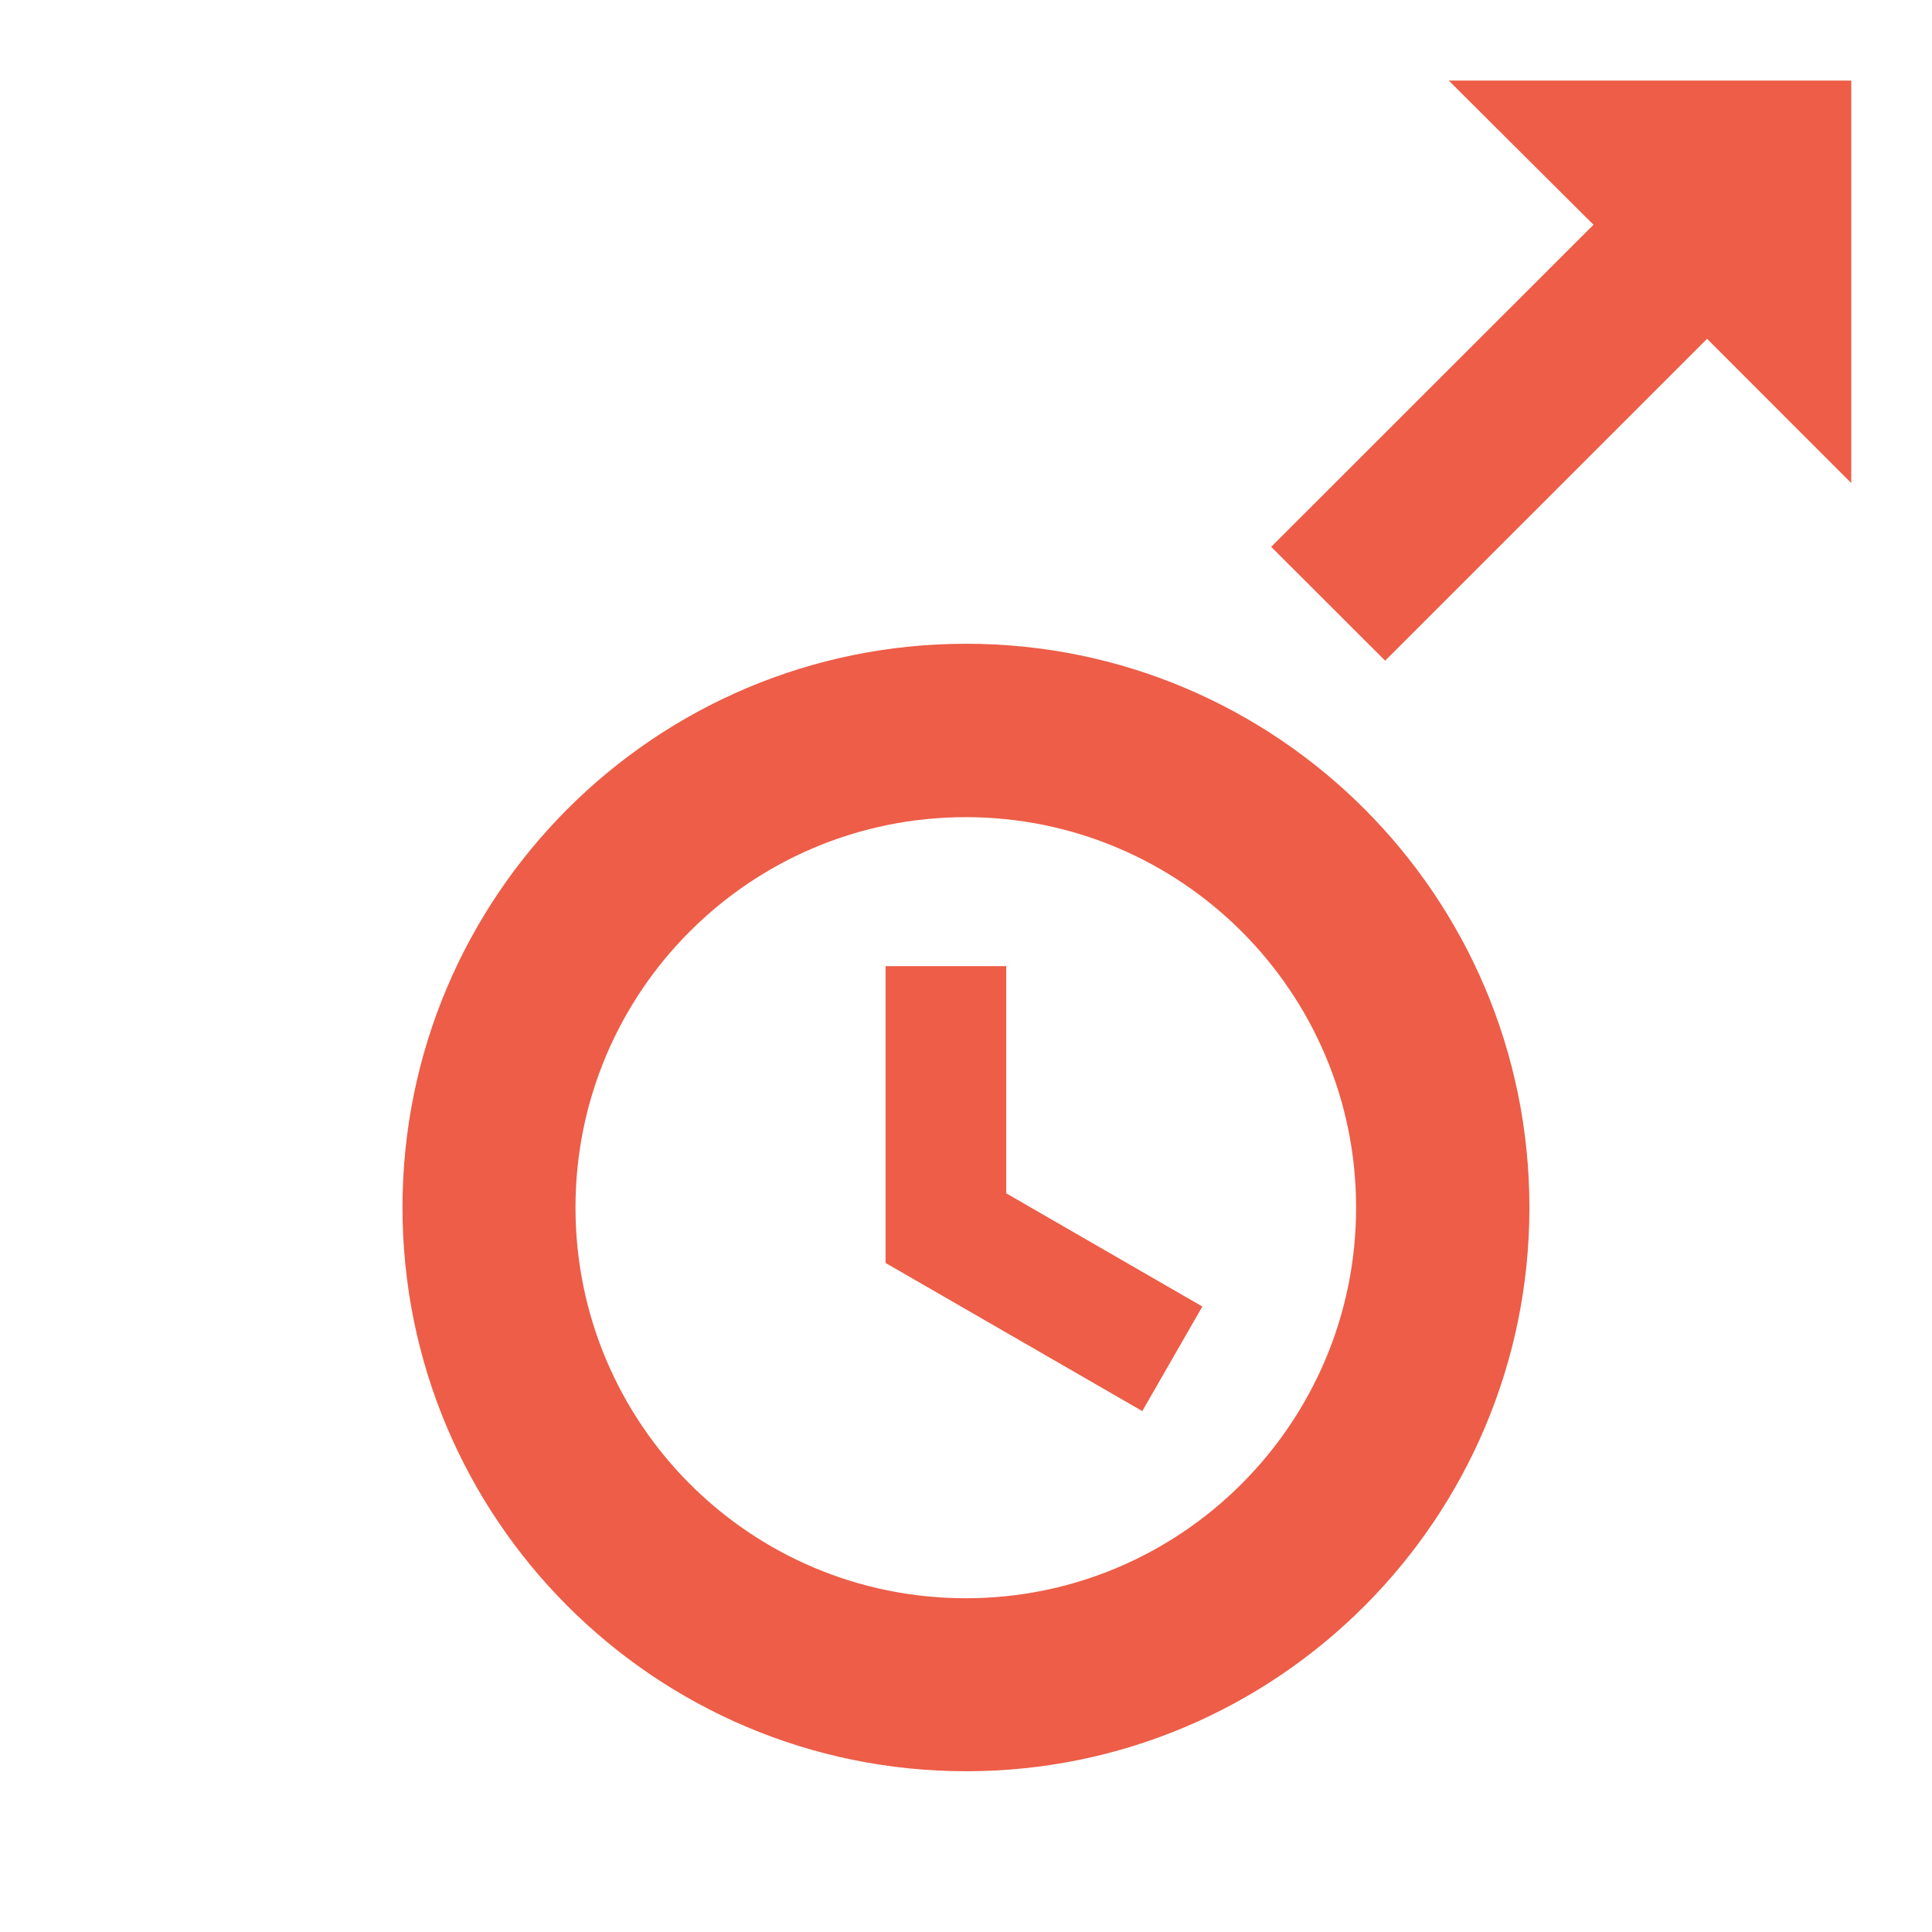 <?xml version="1.0" encoding="utf-8"?>
<!DOCTYPE svg PUBLIC "-//W3C//DTD SVG 1.1//EN" "http://www.w3.org/Graphics/SVG/1.1/DTD/svg11.dtd">
<svg xmlns="http://www.w3.org/2000/svg" xmlns:xlink="http://www.w3.org/1999/xlink" version="1.1" baseProfile="full" width="24" height="24" viewBox="0 0 24.00 24.00" enable-background="new 0 0 24.00 24.00" xml:space="preserve">
	<path fill="#ED5D47" fill-opacity="1" stroke-width="0.2" stroke-linejoin="round" d="M 17.997,1.001L 19.795,2.792L 15.791,6.793L 17.207,8.207L 21.206,4.209L 22.997,6.001L 22.997,1.001M 12.002,7.997C 8.135,7.997 5,11.133 5,15C 5,18.867 8.135,22.003 12.002,22.003C 15.864,22.003 18.999,18.867 18.999,15C 18.999,11.133 15.864,7.997 12.002,7.997 Z M 11.998,10.151C 14.672,10.151 16.846,12.324 16.846,15C 16.846,17.681 14.672,19.854 11.998,19.854C 9.316,19.854 7.149,17.681 7.149,15C 7.149,12.324 9.316,10.151 11.998,10.151 Z M 11.001,12.002L 11.001,15.689L 14.19,17.529L 14.936,16.23L 12.5,14.824L 12.5,12.002"/>
</svg>
